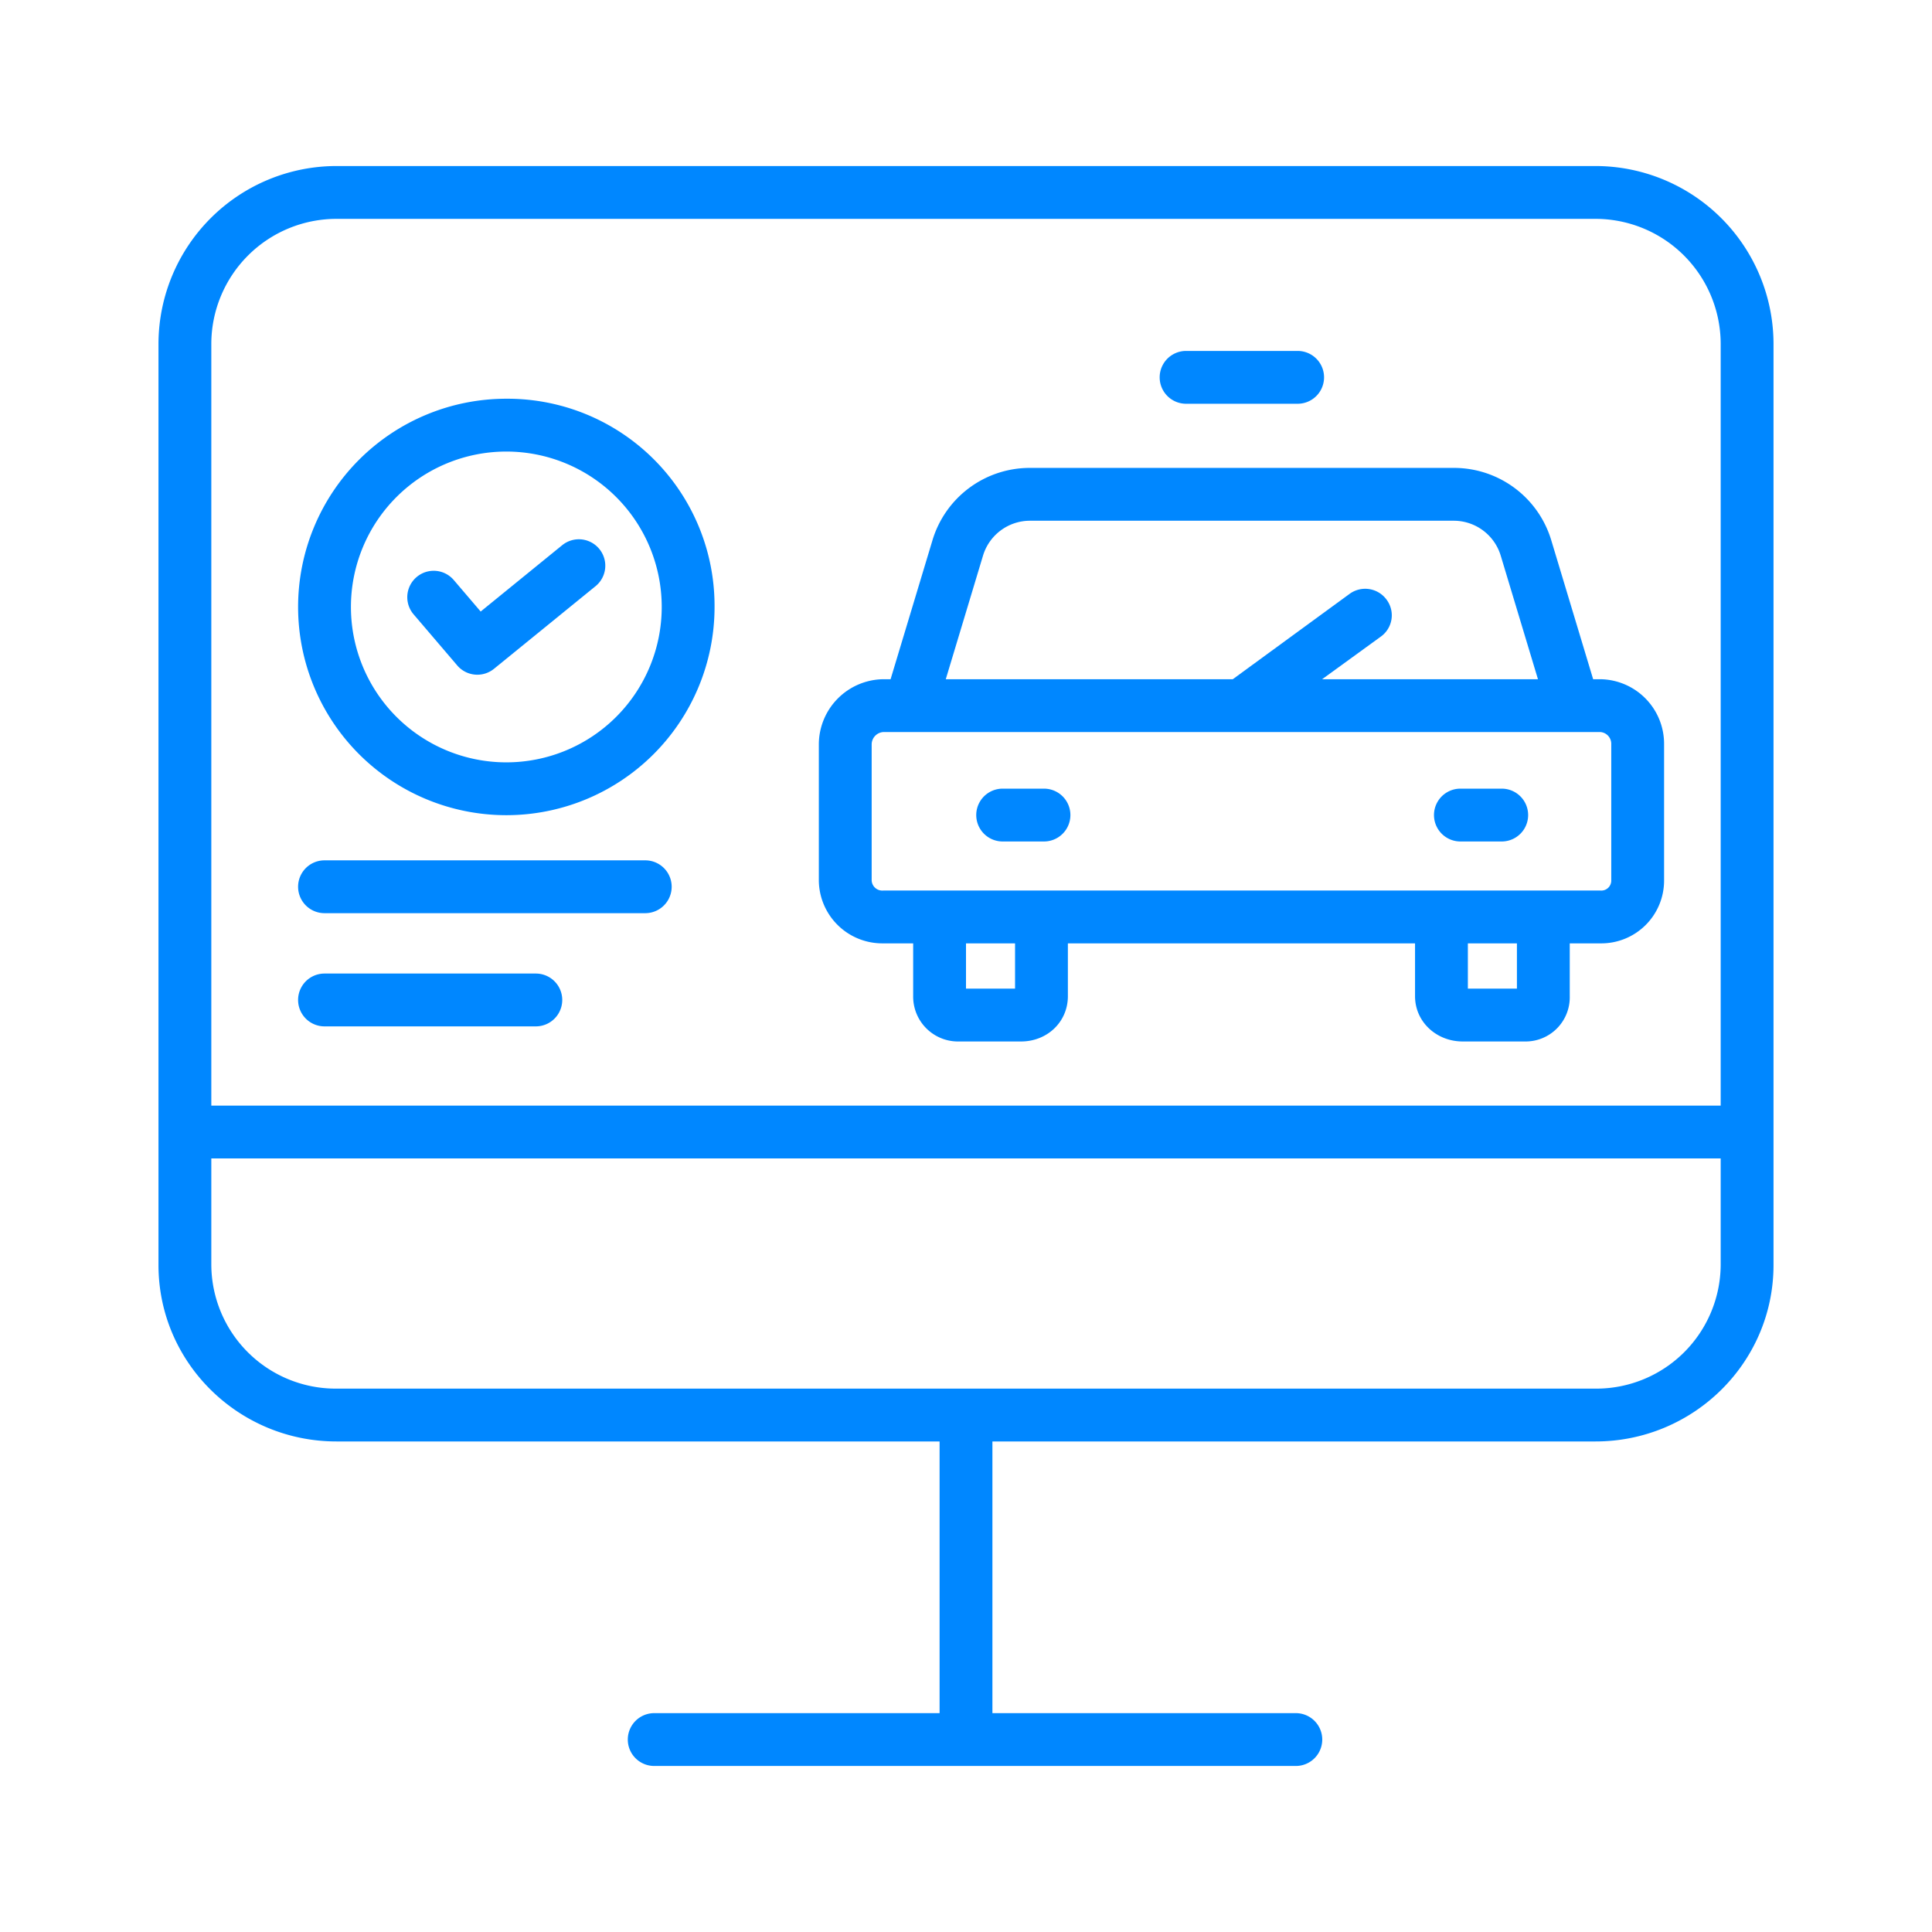 <?xml version="1.0"?>
<svg xmlns="http://www.w3.org/2000/svg" xmlns:xlink="http://www.w3.org/1999/xlink" xmlns:svgjs="http://svgjs.com/svgjs" version="1.1" width="512" height="512" x="0" y="0" viewBox="0 0 512 512" style="enable-background:new 0 0 512 512" xml:space="preserve" class=""><g><title xmlns="http://www.w3.org/2000/svg">Service Application</title><path xmlns="http://www.w3.org/2000/svg" d="M89.175,382H249v72H173.374a7,7,0,0,0,0,14H343.41a7,7,0,1,0,0-14H263V382H422.825C448.741,382,470,361.155,470,335.239V91a47.206,47.206,0,0,0-47.175-47H89.175A47.206,47.206,0,0,0,42,91V335.239C42,361.155,63.259,382,89.175,382ZM56,91A33.19,33.19,0,0,1,89.175,58h333.65A33.19,33.19,0,0,1,456,91V293H56Zm0,216H456v28.239A32.984,32.984,0,0,1,422.825,368H89.175A32.984,32.984,0,0,1,56,335.239Z" fill="#0087ff" data-original="#000000" style="" class=""/><path xmlns="http://www.w3.org/2000/svg" d="M134.182,105.667a55.182,55.182,0,1,0,55.182,55.182A54.883,54.883,0,0,0,134.182,105.667Zm0,96.364a41.182,41.182,0,1,1,0-82.364,41.182,41.182,0,1,1,0,82.364Z" fill="#0087ff" data-original="#000000" style="" class=""/><path xmlns="http://www.w3.org/2000/svg" d="M149.012,144.464l-21.629,17.6-7.125-8.344a7,7,0,1,0-10.647,9.092l11.564,13.541a7,7,0,0,0,9.741.884l26.931-21.91a7,7,0,0,0-8.835-10.86Z" fill="#0087ff" data-original="#000000" style="" class=""/><path xmlns="http://www.w3.org/2000/svg" d="M171,228H86a7,7,0,0,0,0,14h85a7,7,0,0,0,0-14Z" fill="#0087ff" data-original="#000000" style="" class=""/><path xmlns="http://www.w3.org/2000/svg" d="M142,258H86a7,7,0,0,0,0,14h56a7,7,0,0,0,0-14Z" fill="#0087ff" data-original="#000000" style="" class=""/><path xmlns="http://www.w3.org/2000/svg" d="M424.107,180H422.2l-11.066-36.715A26.929,26.929,0,0,0,385.288,124H272.926a26.927,26.927,0,0,0-25.845,19.285L236.015,180h-1.908A17.311,17.311,0,0,0,217,197.233V233.34A16.824,16.824,0,0,0,234.107,250H242v13.984A11.889,11.889,0,0,0,254.223,276H270.6c6.879,0,12.4-5.135,12.4-12.016V250h92v13.984c0,6.881,5.738,12.016,12.617,12.016h16.375A11.711,11.711,0,0,0,416,263.984V250h8.107A16.64,16.64,0,0,0,441,233.34V197.233A17.129,17.129,0,0,0,424.107,180ZM260.482,147.335A13.011,13.011,0,0,1,272.926,138H385.288a13.011,13.011,0,0,1,12.444,9.335L407.575,180h-57.2l15.606-11.328a6.931,6.931,0,0,0,1.5-9.727,7.017,7.017,0,0,0-9.784-1.593L326.7,180H250.64ZM269,262H256V250h13Zm133,0H389V250h13Zm25-28.66a2.64,2.64,0,0,1-2.893,2.66h-190A2.827,2.827,0,0,1,231,233.34V197.233A3.3,3.3,0,0,1,234.107,194h190A3.123,3.123,0,0,1,427,197.233Z" fill="#0087ff" data-original="#000000" style="" class=""/><path xmlns="http://www.w3.org/2000/svg" d="M276.666,209h-10.95a7,7,0,0,0,0,14h10.95a7,7,0,0,0,0-14Z" fill="#0087ff" data-original="#000000" style="" class=""/><path xmlns="http://www.w3.org/2000/svg" d="M397.973,209h-10.95a7,7,0,0,0,0,14h10.95a7,7,0,0,0,0-14Z" fill="#0087ff" data-original="#000000" style="" class=""/><path xmlns="http://www.w3.org/2000/svg" d="M314.325,107h29.564a7,7,0,0,0,0-14H314.325a7,7,0,0,0,0,14Z" fill="#0087ff" data-original="#000000" style="" class=""/></g></svg>
